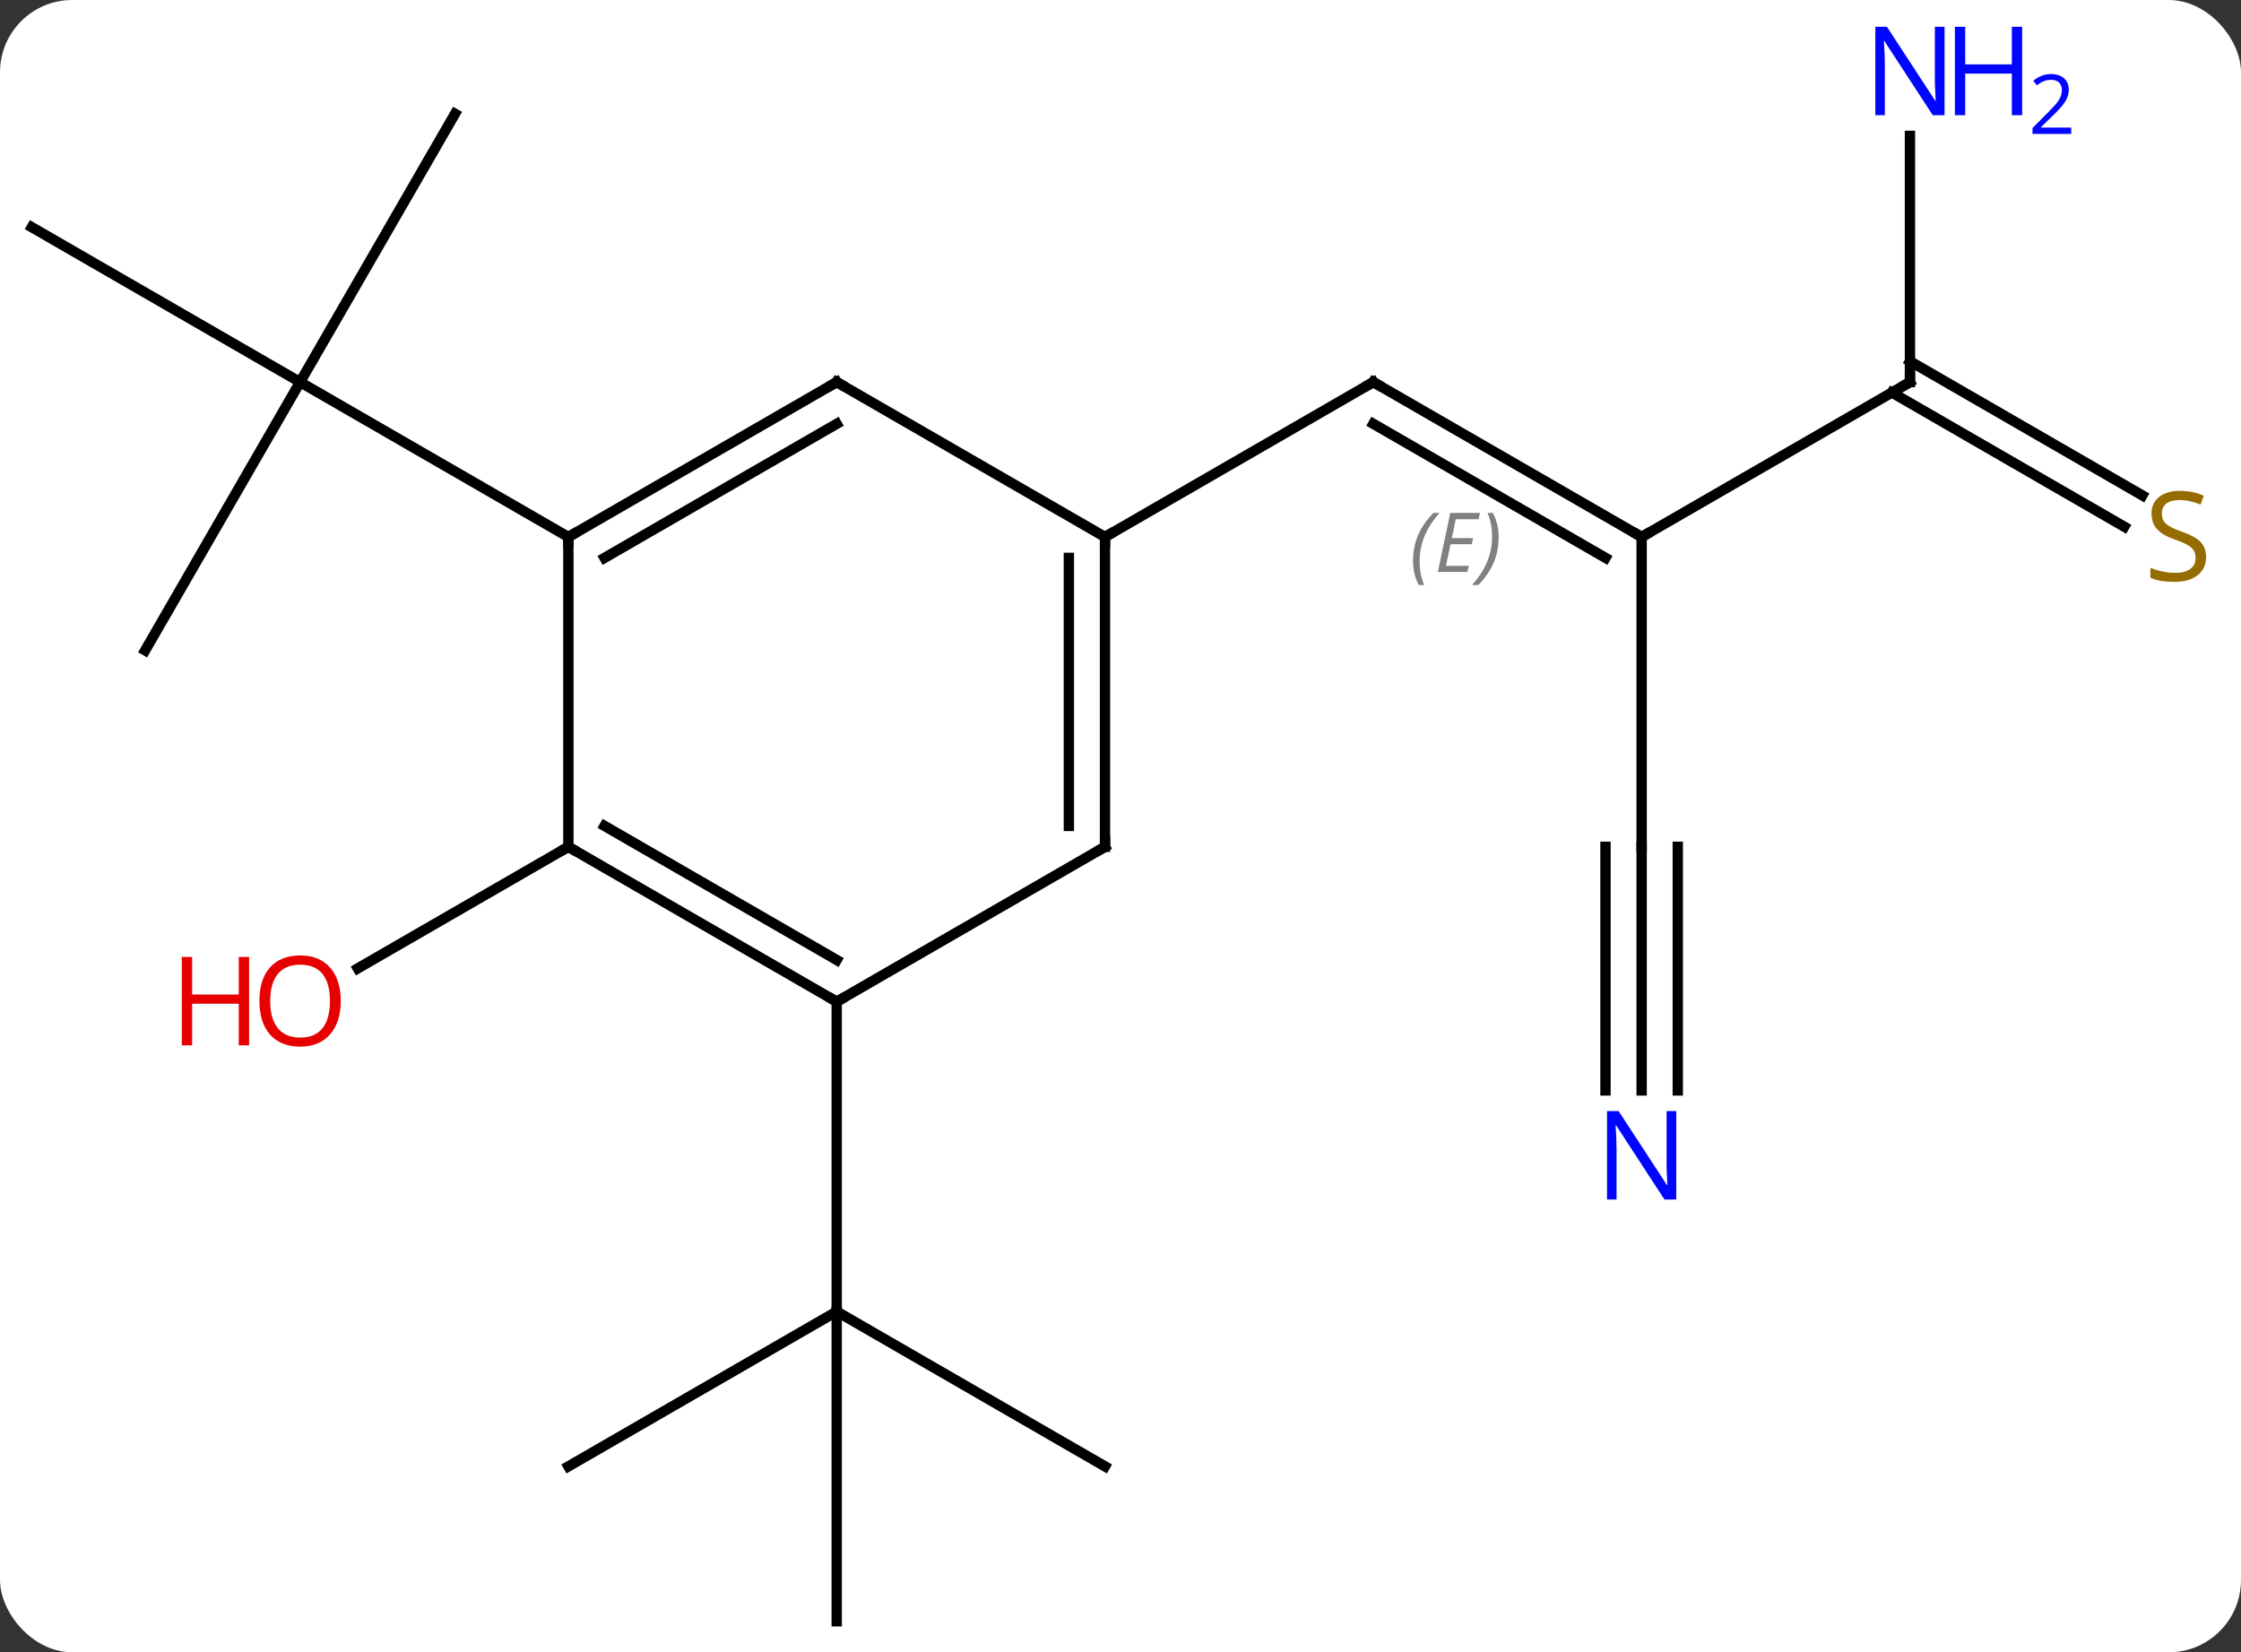 <svg width="217" viewBox="0 0 217 160" style="fill-opacity:1; color-rendering:auto; color-interpolation:auto; text-rendering:auto; stroke:black; stroke-linecap:square; stroke-miterlimit:10; shape-rendering:auto; stroke-opacity:1; fill:black; stroke-dasharray:none; font-weight:normal; stroke-width:1; font-family:'Open Sans'; font-style:normal; stroke-linejoin:miter; font-size:12; stroke-dashoffset:0; image-rendering:auto;" height="160" class="cas-substance-image" xmlns:xlink="http://www.w3.org/1999/xlink" xmlns="http://www.w3.org/2000/svg"><rect x="0" y="0" width="217" height="160" fill="#333333" stroke="none"/><svg class="cas-substance-single-component"><rect y="0" x="0" width="217" stroke="none" ry="7" rx="7" height="160" fill="white" class="cas-substance-group"/><svg y="0" x="0" width="217" viewBox="0 0 217 160" style="fill:black;" height="160" class="cas-substance-single-component-image"><svg><g><g transform="translate(107,82)" style="text-rendering:geometricPrecision; color-rendering:optimizeQuality; color-interpolation:linearRGB; stroke-linecap:butt; image-rendering:optimizeQuality;"><line y2="60" y1="45" x2="-51.963" x1="-25.98" style="fill:none;"/><line y2="75" y1="45" x2="-25.98" x1="-25.98" style="fill:none;"/><line y2="60" y1="45" x2="0" x1="-25.98" style="fill:none;"/><line y2="15" y1="45" x2="-25.98" x1="-25.98" style="fill:none;"/><line y2="0" y1="11.774" x2="-51.963" x1="-72.356" style="fill:none;"/><line y2="-70.98" y1="-45" x2="-62.943" x1="-77.943" style="fill:none;"/><line y2="-60" y1="-45" x2="-103.923" x1="-77.943" style="fill:none;"/><line y2="-19.02" y1="-45" x2="-92.943" x1="-77.943" style="fill:none;"/><line y2="-30" y1="-45" x2="-51.963" x1="-77.943" style="fill:none;"/><line y2="-30" y1="-45" x2="51.963" x1="25.98" style="fill:none;"/><line y2="-27.979" y1="-40.959" x2="48.463" x1="25.98" style="fill:none;"/></g><g transform="translate(107,82)" style="stroke-linecap:butt; font-size:8.4px; fill:gray; text-rendering:geometricPrecision; image-rendering:optimizeQuality; color-rendering:optimizeQuality; font-family:'Open Sans'; font-style:italic; stroke:gray; color-interpolation:linearRGB;"><path style="stroke:none;" d="M29.825 -27.675 Q29.825 -29.004 30.293 -30.129 Q30.762 -31.254 31.793 -32.332 L32.403 -32.332 Q31.434 -31.269 30.95 -30.097 Q30.465 -28.925 30.465 -27.691 Q30.465 -26.363 30.903 -25.347 L30.387 -25.347 Q29.825 -26.379 29.825 -27.675 ZM35.088 -26.613 L32.228 -26.613 L33.431 -32.332 L36.306 -32.332 L36.181 -31.722 L33.963 -31.722 L33.588 -29.894 L35.635 -29.894 L35.525 -29.3 L33.463 -29.3 L33.01 -27.207 L35.228 -27.207 L35.088 -26.613 ZM38.119 -29.988 Q38.119 -28.66 37.643 -27.527 Q37.166 -26.394 36.15 -25.347 L35.541 -25.347 Q37.479 -27.504 37.479 -29.988 Q37.479 -31.316 37.041 -32.332 L37.557 -32.332 Q38.119 -31.269 38.119 -29.988 Z"/><line y2="-30" y1="-45" x2="0" x1="25.98" style="fill:none; stroke:black;"/><line y2="-45" y1="-30" x2="77.943" x1="51.963" style="fill:none; stroke:black;"/><line y2="0" y1="-30" x2="51.963" x1="51.963" style="fill:none; stroke:black;"/><line y2="-68.844" y1="-45" x2="77.943" x1="77.943" style="fill:none; stroke:black;"/><line y2="-30.995" y1="-43.99" x2="98.699" x1="76.193" style="fill:none; stroke:black;"/><line y2="-34.026" y1="-47.021" x2="100.449" x1="77.943" style="fill:none; stroke:black;"/><line y2="23.594" y1="0" x2="51.963" x1="51.963" style="fill:none; stroke:black;"/><line y2="23.594" y1="0" x2="55.463" x1="55.463" style="fill:none; stroke:black;"/><line y2="23.594" y1="-0" x2="48.463" x1="48.463" style="fill:none; stroke:black;"/><line y2="0" y1="15" x2="-51.963" x1="-25.98" style="fill:none; stroke:black;"/><line y2="-2.021" y1="10.959" x2="-48.463" x1="-25.98" style="fill:none; stroke:black;"/><line y2="0" y1="15" x2="0" x1="-25.98" style="fill:none; stroke:black;"/><line y2="-30" y1="0" x2="-51.963" x1="-51.963" style="fill:none; stroke:black;"/><line y2="-30" y1="0" x2="0" x1="0" style="fill:none; stroke:black;"/><line y2="-27.979" y1="-2.021" x2="-3.5" x1="-3.5" style="fill:none; stroke:black;"/><line y2="-45" y1="-30" x2="-25.98" x1="-51.963" style="fill:none; stroke:black;"/><line y2="-40.959" y1="-27.979" x2="-25.98" x1="-48.463" style="fill:none; stroke:black;"/><line y2="-45" y1="-30" x2="-25.98" x1="0" style="fill:none; stroke:black;"/></g><g transform="translate(107,82)" style="fill:rgb(230,0,0); text-rendering:geometricPrecision; color-rendering:optimizeQuality; image-rendering:optimizeQuality; font-family:'Open Sans'; stroke:rgb(230,0,0); color-interpolation:linearRGB;"><path style="stroke:none;" d="M-74.005 14.93 Q-74.005 16.992 -75.045 18.172 Q-76.084 19.352 -77.927 19.352 Q-79.818 19.352 -80.849 18.188 Q-81.88 17.023 -81.88 14.914 Q-81.88 12.82 -80.849 11.672 Q-79.818 10.523 -77.927 10.523 Q-76.068 10.523 -75.037 11.695 Q-74.005 12.867 -74.005 14.93 ZM-80.834 14.93 Q-80.834 16.664 -80.091 17.57 Q-79.349 18.477 -77.927 18.477 Q-76.505 18.477 -75.779 17.578 Q-75.052 16.68 -75.052 14.93 Q-75.052 13.195 -75.779 12.305 Q-76.505 11.414 -77.927 11.414 Q-79.349 11.414 -80.091 12.312 Q-80.834 13.211 -80.834 14.93 Z"/><path style="stroke:none;" d="M-82.88 19.227 L-83.88 19.227 L-83.88 15.195 L-88.396 15.195 L-88.396 19.227 L-89.396 19.227 L-89.396 10.664 L-88.396 10.664 L-88.396 14.305 L-83.88 14.305 L-83.88 10.664 L-82.88 10.664 L-82.88 19.227 Z"/></g><g transform="translate(107,82)" style="stroke-linecap:butt; text-rendering:geometricPrecision; color-rendering:optimizeQuality; image-rendering:optimizeQuality; font-family:'Open Sans'; color-interpolation:linearRGB; stroke-miterlimit:5;"><path style="fill:none;" d="M26.413 -44.75 L25.98 -45 L25.547 -44.75"/><path style="fill:none;" d="M51.53 -30.25 L51.963 -30 L52.396 -30.25"/><path style="fill:none;" d="M77.51 -44.75 L77.943 -45 L77.943 -45.5"/><path style="fill:rgb(0,5,255); stroke:none;" d="M81.295 -70.844 L80.154 -70.844 L75.466 -78.031 L75.42 -78.031 Q75.513 -76.766 75.513 -75.719 L75.513 -70.844 L74.591 -70.844 L74.591 -79.406 L75.716 -79.406 L80.388 -72.25 L80.435 -72.25 Q80.435 -72.406 80.388 -73.266 Q80.341 -74.125 80.357 -74.5 L80.357 -79.406 L81.295 -79.406 L81.295 -70.844 Z"/><path style="fill:rgb(0,5,255); stroke:none;" d="M88.81 -70.844 L87.81 -70.844 L87.81 -74.875 L83.295 -74.875 L83.295 -70.844 L82.295 -70.844 L82.295 -79.406 L83.295 -79.406 L83.295 -75.766 L87.81 -75.766 L87.81 -79.406 L88.81 -79.406 L88.81 -70.844 Z"/><path style="fill:rgb(0,5,255); stroke:none;" d="M93.56 -69.034 L89.81 -69.034 L89.81 -69.597 L91.31 -71.112 Q91.998 -71.8 92.216 -72.097 Q92.435 -72.394 92.545 -72.675 Q92.654 -72.956 92.654 -73.284 Q92.654 -73.737 92.38 -74.003 Q92.107 -74.269 91.607 -74.269 Q91.263 -74.269 90.943 -74.152 Q90.623 -74.034 90.232 -73.737 L89.888 -74.175 Q90.67 -74.831 91.607 -74.831 Q92.404 -74.831 92.865 -74.417 Q93.326 -74.003 93.326 -73.316 Q93.326 -72.769 93.021 -72.237 Q92.716 -71.706 91.873 -70.894 L90.623 -69.675 L90.623 -69.644 L93.56 -69.644 L93.56 -69.034 Z"/><path style="fill:rgb(148,108,0); stroke:none;" d="M106.618 -28.062 Q106.618 -26.938 105.798 -26.297 Q104.978 -25.656 103.571 -25.656 Q102.04 -25.656 101.228 -26.062 L101.228 -27.016 Q101.759 -26.797 102.376 -26.664 Q102.993 -26.531 103.603 -26.531 Q104.603 -26.531 105.103 -26.914 Q105.603 -27.297 105.603 -27.969 Q105.603 -28.406 105.423 -28.695 Q105.243 -28.984 104.829 -29.227 Q104.415 -29.469 103.556 -29.766 Q102.368 -30.188 101.853 -30.773 Q101.337 -31.359 101.337 -32.312 Q101.337 -33.297 102.079 -33.883 Q102.821 -34.469 104.056 -34.469 Q105.321 -34.469 106.4 -34 L106.087 -33.141 Q105.025 -33.578 104.025 -33.578 Q103.228 -33.578 102.782 -33.242 Q102.337 -32.906 102.337 -32.297 Q102.337 -31.859 102.501 -31.57 Q102.665 -31.281 103.056 -31.047 Q103.446 -30.812 104.259 -30.516 Q105.603 -30.047 106.111 -29.492 Q106.618 -28.938 106.618 -28.062 Z"/><path style="fill:rgb(0,5,255); stroke:none;" d="M55.315 34.156 L54.174 34.156 L49.486 26.969 L49.44 26.969 Q49.533 28.234 49.533 29.281 L49.533 34.156 L48.611 34.156 L48.611 25.594 L49.736 25.594 L54.408 32.75 L54.455 32.75 Q54.455 32.594 54.408 31.734 Q54.361 30.875 54.377 30.5 L54.377 25.594 L55.315 25.594 L55.315 34.156 Z"/><path style="fill:none;" d="M-26.413 14.75 L-25.98 15 L-25.547 14.75"/><path style="fill:none;" d="M-51.53 0.25 L-51.963 0 L-52.396 0.25"/><path style="fill:none;" d="M-0.433 0.25 L0 0 L0 -0.5"/><path style="fill:none;" d="M-51.53 -30.25 L-51.963 -30 L-51.963 -29.5"/><path style="fill:none;" d="M-0 -29.5 L0 -30 L0.433 -30.25"/><path style="fill:none;" d="M-26.413 -44.75 L-25.98 -45 L-25.547 -44.75"/></g></g></svg></svg></svg></svg>